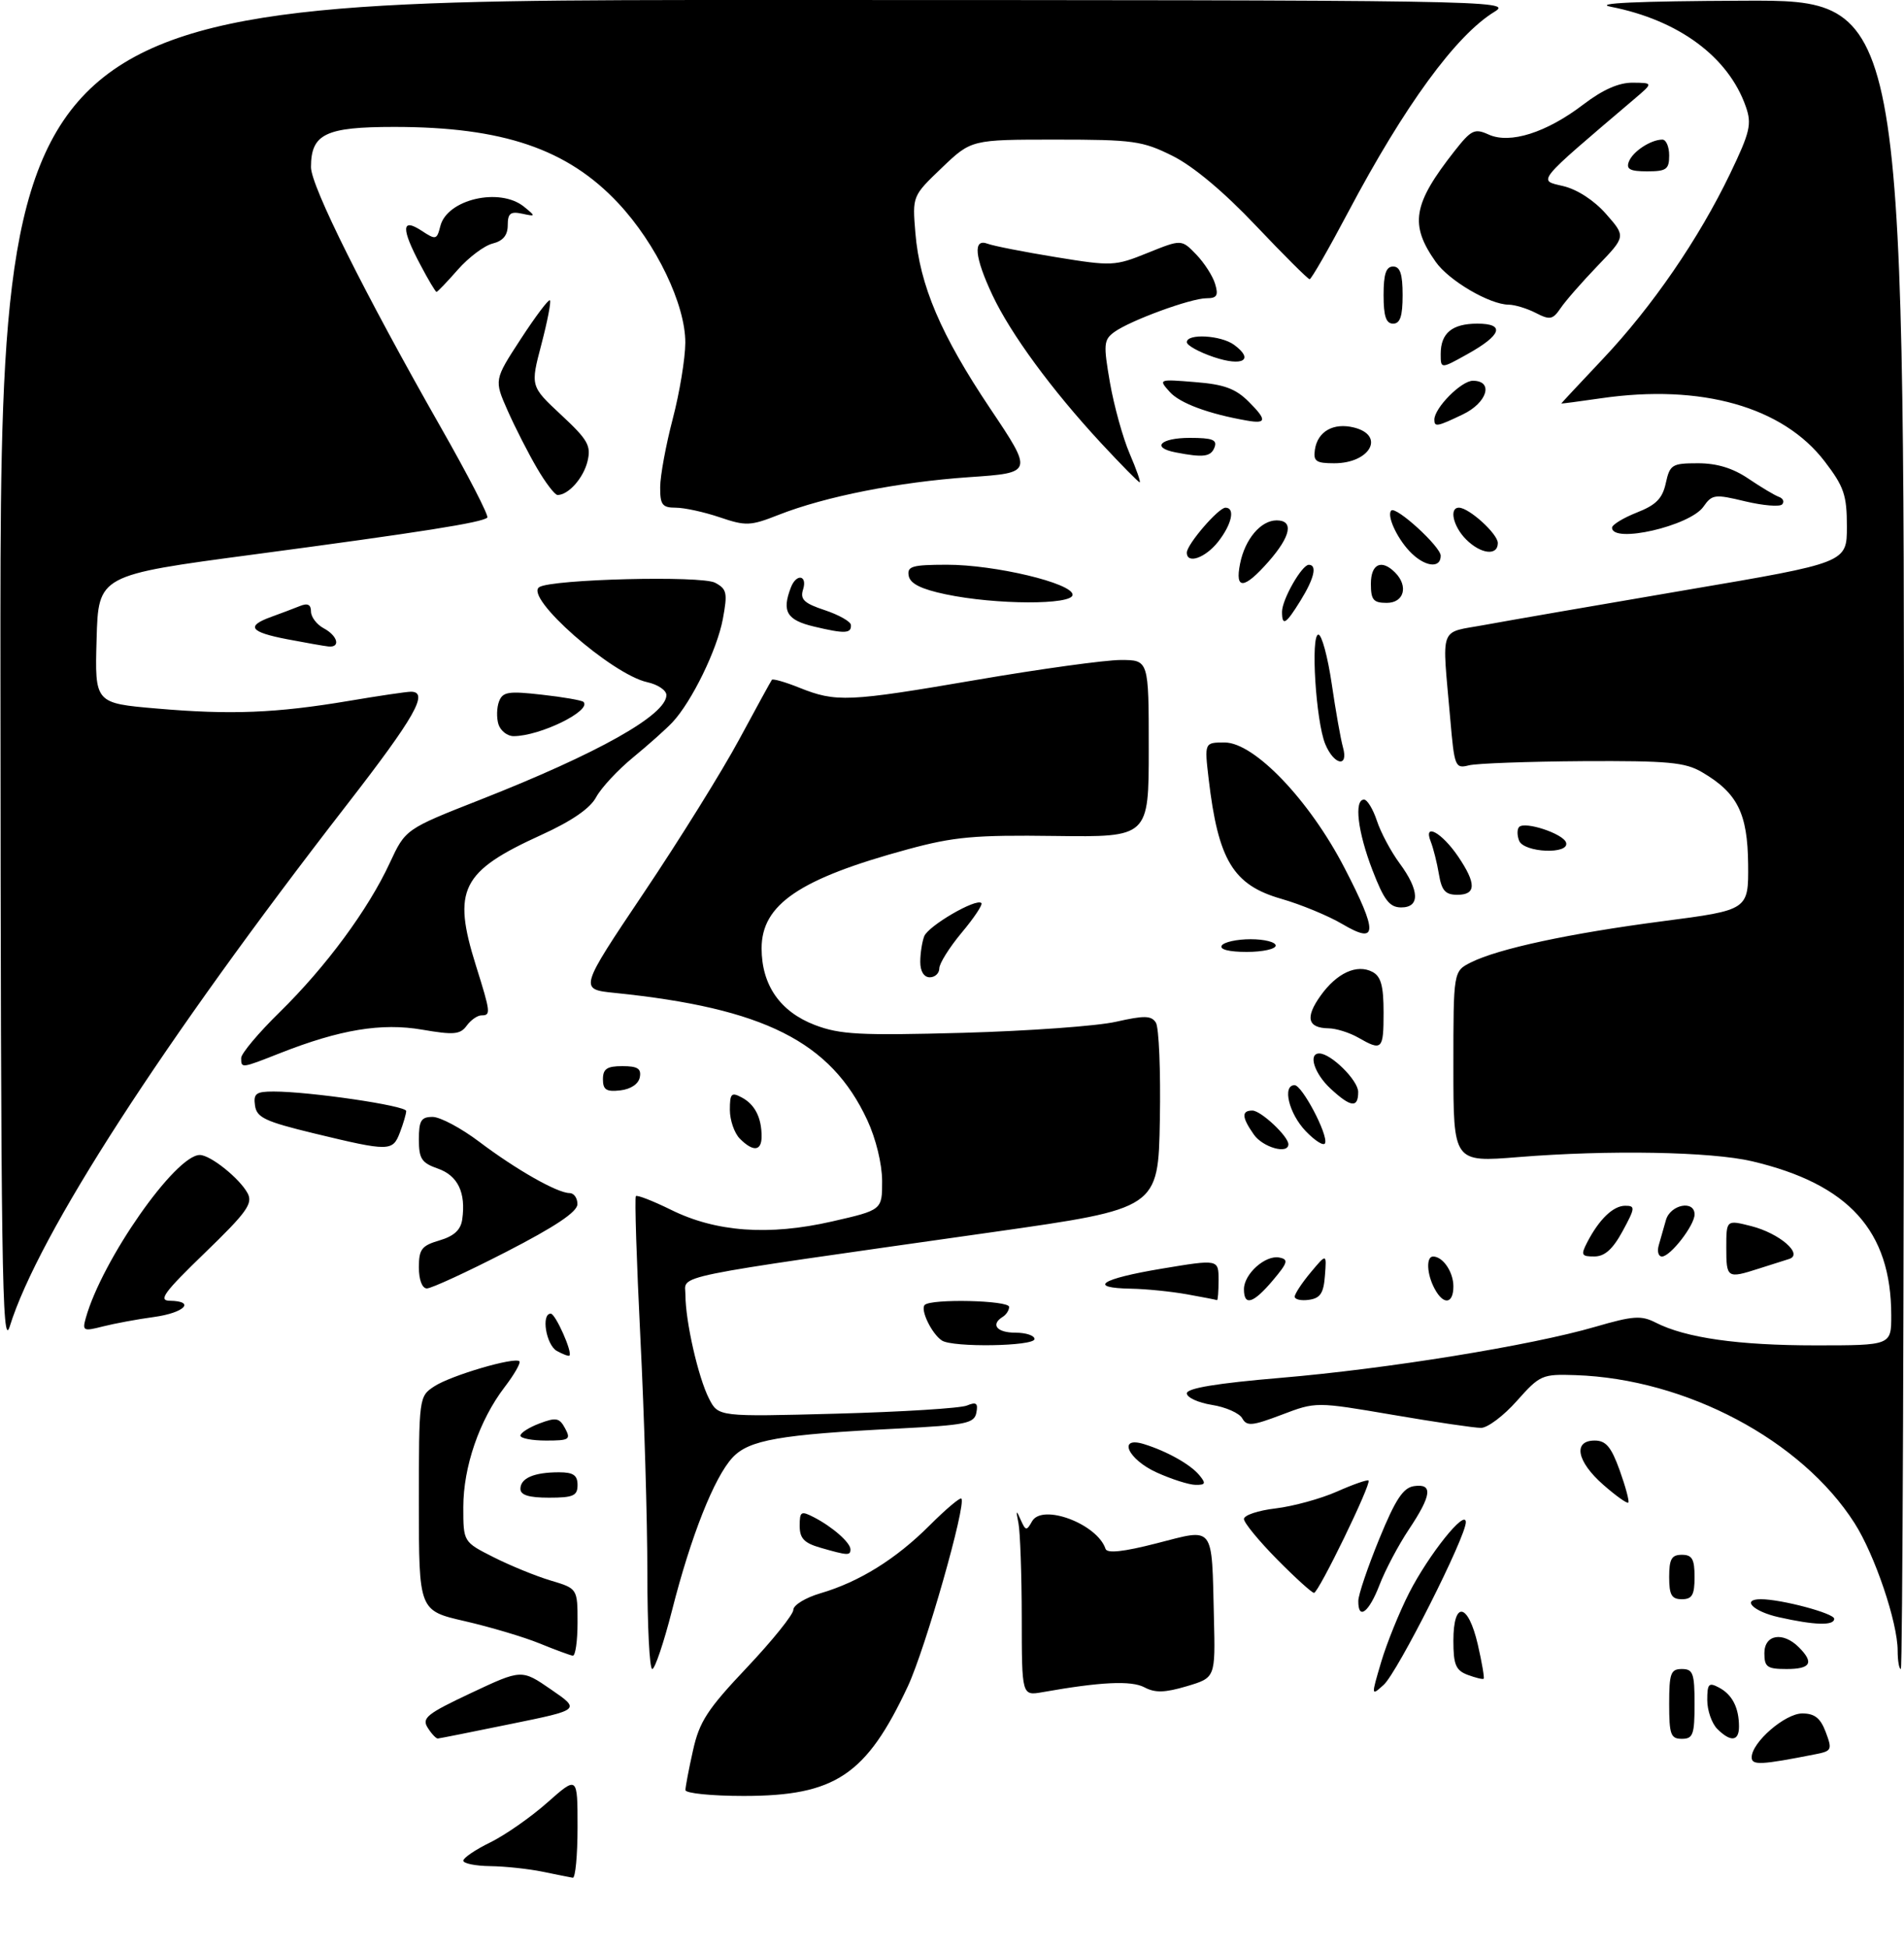 <?xml version="1.0" encoding="UTF-8" standalone="no"?>
<!DOCTYPE svg PUBLIC "-//W3C//DTD SVG 1.1//EN" "http://www.w3.org/Graphics/SVG/1.1/DTD/svg11.dtd" >
<svg xmlns="http://www.w3.org/2000/svg" xmlns:xlink="http://www.w3.org/1999/xlink" version="1.1" viewBox="0 0 300 307">
 <g >
 <path fill="currentColor"
d=" M 85.50 294.94 C 83.30 294.49 79.59 294.09 77.25 294.06 C 74.91 294.03 73.00 293.64 73.00 293.20 C 73.00 292.76 74.91 291.46 77.25 290.32 C 79.59 289.17 83.64 286.35 86.25 284.03 C 91.00 279.83 91.00 279.83 91.00 287.92 C 91.00 292.36 90.66 295.95 90.25 295.89 C 89.84 295.82 87.70 295.40 85.50 294.94 Z  M 108.00 282.08 C 108.00 281.57 108.53 278.76 109.19 275.83 C 110.19 271.30 111.46 269.34 117.69 262.76 C 121.71 258.50 125.00 254.41 125.00 253.67 C 125.00 252.93 126.91 251.76 129.25 251.07 C 135.37 249.28 141.15 245.69 146.45 240.39 C 149.00 237.84 151.26 235.93 151.47 236.14 C 152.31 236.98 145.80 259.82 143.05 265.71 C 136.49 279.73 131.59 283.00 117.18 283.00 C 112.13 283.00 108.00 282.58 108.00 282.08 Z  M 276.00 276.92 C 276.00 274.56 281.26 270.00 283.97 270.00 C 285.92 270.00 286.84 270.73 287.67 272.94 C 288.71 275.70 288.61 275.92 286.14 276.41 C 277.45 278.13 276.00 278.20 276.00 276.92 Z  M 67.39 272.25 C 66.42 270.72 67.27 270.05 74.24 266.77 C 82.19 263.03 82.19 263.03 86.83 266.23 C 91.47 269.42 91.47 269.42 80.48 271.66 C 74.44 272.90 69.27 273.93 68.99 273.95 C 68.72 273.98 67.99 273.21 67.39 272.25 Z  M 263.00 268.50 C 263.00 263.67 263.24 263.00 265.00 263.00 C 266.76 263.00 267.00 263.67 267.00 268.50 C 267.00 273.33 266.76 274.00 265.00 274.00 C 263.24 274.00 263.00 273.33 263.00 268.50 Z  M 270.57 272.43 C 269.71 271.56 269.00 269.52 269.00 267.89 C 269.00 265.30 269.24 265.06 270.88 265.94 C 272.95 267.04 274.00 269.12 274.00 272.08 C 274.00 274.41 272.68 274.54 270.57 272.43 Z  M 160.99 254.86 C 160.98 248.06 160.74 241.38 160.47 240.00 C 160.05 237.96 160.12 237.86 160.81 239.46 C 161.60 241.24 161.75 241.27 162.61 239.73 C 164.21 236.87 172.87 240.12 174.19 244.06 C 174.44 244.81 177.00 244.54 182.28 243.18 C 191.46 240.83 190.91 240.11 191.27 254.94 C 191.50 264.37 191.50 264.37 187.00 265.71 C 183.53 266.74 182.00 266.78 180.31 265.88 C 178.25 264.79 173.40 265.02 164.25 266.65 C 161.00 267.22 161.00 267.22 160.99 254.86 Z  M 217.62 261.90 C 218.50 258.93 220.49 254.03 222.03 251.00 C 225.14 244.93 230.90 237.73 230.96 239.84 C 231.03 242.05 220.20 263.51 218.03 265.48 C 216.03 267.29 216.03 267.28 217.62 261.90 Z  M 231.25 263.92 C 229.37 263.21 229.00 262.31 229.00 258.53 C 229.00 252.17 231.32 252.54 232.85 259.15 C 233.50 261.98 233.91 264.40 233.77 264.53 C 233.62 264.66 232.49 264.38 231.25 263.92 Z  M 102.00 247.88 C 102.00 239.56 101.51 222.88 100.90 210.81 C 100.30 198.74 99.98 188.69 100.19 188.48 C 100.40 188.27 102.88 189.24 105.71 190.63 C 112.80 194.15 121.13 194.75 131.08 192.48 C 139.00 190.67 139.00 190.67 138.99 186.09 C 138.98 183.40 138.01 179.42 136.64 176.48 C 130.90 164.15 120.39 158.86 96.87 156.46 C 91.24 155.89 91.24 155.89 101.44 140.69 C 107.05 132.34 113.82 121.45 116.48 116.50 C 119.15 111.55 121.46 107.33 121.62 107.12 C 121.78 106.92 123.72 107.47 125.93 108.36 C 131.75 110.69 133.59 110.61 153.83 107.14 C 163.91 105.41 174.15 104.00 176.58 104.00 C 181.00 104.00 181.00 104.00 181.00 117.96 C 181.00 131.92 181.00 131.92 166.25 131.73 C 153.56 131.56 150.31 131.85 143.00 133.84 C 125.97 138.47 120.00 142.52 120.00 149.44 C 120.01 155.24 122.92 159.42 128.40 161.52 C 132.37 163.03 135.47 163.19 151.74 162.75 C 162.06 162.46 172.92 161.68 175.87 161.00 C 180.31 160.00 181.40 160.02 182.12 161.14 C 182.61 161.89 182.89 168.79 182.75 176.47 C 182.50 190.44 182.50 190.44 156.50 194.14 C 104.31 201.56 108.00 200.81 108.00 204.06 C 108.00 208.20 110.01 217.05 111.71 220.38 C 113.18 223.26 113.18 223.26 131.84 222.76 C 142.10 222.48 151.33 221.91 152.35 221.48 C 153.82 220.87 154.13 221.10 153.84 222.60 C 153.52 224.30 152.20 224.56 141.49 225.11 C 122.82 226.05 118.00 226.90 115.41 229.69 C 112.53 232.80 108.86 242.06 105.89 253.75 C 104.59 258.84 103.19 263.00 102.77 263.00 C 102.34 263.00 102.00 256.20 102.00 247.88 Z  M 278.00 260.50 C 278.00 257.56 280.92 257.06 283.43 259.57 C 285.87 262.01 285.31 263.00 281.50 263.00 C 278.43 263.00 278.00 262.69 278.00 260.50 Z  M 299.00 260.11 C 299.00 255.66 295.40 245.01 292.20 240.00 C 283.85 226.92 265.67 217.28 248.25 216.69 C 242.98 216.51 242.64 216.66 239.00 220.75 C 236.93 223.09 234.39 225.00 233.36 225.00 C 232.34 225.01 226.06 224.08 219.42 222.94 C 207.34 220.88 207.34 220.88 201.95 222.93 C 197.28 224.70 196.45 224.78 195.73 223.49 C 195.28 222.68 193.13 221.72 190.95 221.38 C 188.78 221.03 187.00 220.21 187.00 219.56 C 187.00 218.75 191.72 217.97 201.75 217.12 C 218.56 215.70 241.26 212.02 251.37 209.07 C 257.32 207.34 258.59 207.25 260.87 208.41 C 265.58 210.82 273.87 212.00 286.05 212.00 C 298.00 212.00 298.00 212.00 297.99 207.25 C 297.98 193.96 291.32 186.59 276.07 182.99 C 269.60 181.47 253.47 181.18 239.25 182.33 C 229.00 183.16 229.00 183.16 229.00 168.11 C 229.00 153.05 229.00 153.05 231.75 151.66 C 236.05 149.50 247.28 147.08 262.00 145.16 C 275.50 143.40 275.50 143.40 275.44 136.19 C 275.36 128.15 273.76 124.95 268.18 121.68 C 265.50 120.11 262.86 119.87 249.38 119.94 C 240.76 120.00 232.68 120.29 231.44 120.60 C 229.28 121.15 229.16 120.83 228.51 113.33 C 227.20 98.23 226.61 99.83 234.00 98.46 C 237.57 97.80 251.86 95.33 265.75 92.96 C 291.00 88.67 291.00 88.67 291.00 82.98 C 291.00 78.02 290.55 76.70 287.52 72.73 C 280.93 64.10 268.07 60.46 252.25 62.76 C 248.81 63.26 246.00 63.63 246.00 63.58 C 246.00 63.54 248.96 60.36 252.58 56.53 C 260.35 48.29 267.65 37.66 272.60 27.37 C 275.75 20.81 276.04 19.56 275.08 16.81 C 272.35 8.98 264.51 3.17 253.82 1.07 C 250.93 0.50 257.86 0.18 274.75 0.11 C 300.00 0.00 300.00 0.00 300.00 131.50 C 300.00 203.83 299.77 263.00 299.50 263.00 C 299.23 263.00 299.00 261.70 299.00 260.11 Z  M 85.00 258.96 C 82.53 257.95 77.24 256.38 73.25 255.46 C 66.00 253.80 66.00 253.80 66.00 236.92 C 66.00 220.14 66.01 220.04 68.44 218.45 C 71.04 216.74 81.12 213.78 81.84 214.51 C 82.08 214.75 81.03 216.59 79.50 218.59 C 75.53 223.79 73.00 231.15 73.00 237.49 C 73.00 242.97 73.00 242.97 77.75 245.37 C 80.36 246.69 84.41 248.35 86.75 249.05 C 91.00 250.32 91.00 250.32 91.00 255.66 C 91.00 258.60 90.66 260.95 90.25 260.90 C 89.84 260.84 87.47 259.97 85.00 258.96 Z  M 280.25 254.83 C 276.23 253.93 274.32 252.00 277.45 252.00 C 280.66 252.00 289.00 254.22 289.00 255.08 C 289.00 256.20 285.94 256.11 280.25 254.83 Z  M 214.02 252.25 C 214.03 251.29 215.52 246.90 217.32 242.50 C 219.87 236.27 221.08 234.43 222.80 234.18 C 225.81 233.74 225.59 235.60 221.99 241.00 C 220.34 243.47 218.26 247.41 217.36 249.75 C 215.69 254.10 213.98 255.38 214.02 252.25 Z  M 263.00 248.50 C 263.00 245.67 263.38 245.00 265.00 245.00 C 266.62 245.00 267.00 245.67 267.00 248.50 C 267.00 251.33 266.62 252.00 265.00 252.00 C 263.38 252.00 263.00 251.33 263.00 248.50 Z  M 201.22 245.72 C 198.35 242.81 196.00 239.95 196.00 239.36 C 196.00 238.76 198.25 238.01 201.00 237.69 C 203.75 237.36 208.09 236.17 210.65 235.04 C 213.21 233.90 215.46 233.12 215.63 233.30 C 216.12 233.78 207.75 251.00 207.04 251.00 C 206.71 251.00 204.08 248.62 201.22 245.72 Z  M 129.25 243.88 C 126.70 243.14 126.00 242.41 126.00 240.44 C 126.00 238.16 126.21 238.04 128.25 239.09 C 131.19 240.61 134.00 243.09 134.00 244.15 C 134.00 245.15 133.55 245.12 129.25 243.88 Z  M 252.61 233.96 C 248.44 230.30 247.80 227.00 251.26 227.00 C 253.04 227.00 253.87 227.99 255.21 231.71 C 256.14 234.31 256.75 236.58 256.56 236.78 C 256.37 236.97 254.59 235.70 252.61 233.96 Z  M 82.00 234.61 C 82.00 232.92 84.15 232.00 88.08 232.00 C 90.33 232.00 91.00 232.46 91.00 234.00 C 91.00 235.70 90.33 236.00 86.50 236.00 C 83.32 236.00 82.00 235.59 82.00 234.61 Z  M 182.25 232.03 C 177.69 229.96 176.04 226.26 180.25 227.56 C 183.84 228.67 187.54 230.74 188.95 232.43 C 190.05 233.76 189.96 234.00 188.37 233.98 C 187.34 233.97 184.59 233.09 182.25 232.03 Z  M 82.00 226.22 C 82.00 225.79 83.35 224.93 85.01 224.30 C 87.63 223.31 88.15 223.42 89.04 225.08 C 89.98 226.83 89.70 227.00 86.04 227.00 C 83.82 227.00 82.00 226.65 82.00 226.22 Z  M 87.74 212.88 C 86.04 211.92 85.23 207.00 86.78 207.00 C 87.52 207.00 90.24 213.10 89.72 213.61 C 89.59 213.74 88.70 213.41 87.74 212.88 Z  M 0.07 106.75 C 0.00 0.00 0.00 0.00 119.25 0.00 C 235.22 0.01 238.42 0.06 235.50 1.84 C 229.40 5.55 221.31 16.64 212.41 33.45 C 209.34 39.25 206.61 44.00 206.35 44.00 C 206.09 44.00 202.28 40.20 197.89 35.57 C 192.84 30.23 188.01 26.19 184.76 24.57 C 180.01 22.20 178.58 22.00 166.32 22.00 C 153.04 22.00 153.04 22.00 148.39 26.45 C 143.75 30.89 143.75 30.89 144.23 36.70 C 144.91 44.95 148.24 52.77 156.02 64.38 C 162.80 74.50 162.80 74.50 152.71 75.19 C 141.56 75.96 130.06 78.23 122.68 81.13 C 118.22 82.89 117.52 82.91 113.39 81.51 C 110.94 80.68 107.82 80.00 106.47 80.00 C 104.35 80.00 104.00 79.54 104.02 76.75 C 104.03 74.96 104.92 70.12 106.00 66.00 C 107.08 61.88 107.97 56.48 107.98 54.00 C 108.00 47.99 103.40 38.41 97.42 32.02 C 89.42 23.47 79.23 20.00 62.11 20.00 C 51.27 20.00 49.00 21.10 49.00 26.34 C 49.00 29.32 57.41 46.17 69.42 67.28 C 73.74 74.86 77.05 81.29 76.78 81.56 C 76.00 82.34 66.36 83.86 40.00 87.37 C 15.50 90.63 15.50 90.63 15.22 100.72 C 14.93 110.81 14.93 110.81 24.72 111.65 C 36.35 112.66 43.55 112.37 55.00 110.44 C 59.67 109.65 64.06 109.00 64.75 109.00 C 67.64 109.00 65.38 112.98 54.63 126.84 C 25.62 164.25 6.03 194.56 1.54 209.00 C 0.32 212.92 0.13 199.83 0.07 106.75 Z  M 148.40 211.23 C 146.79 210.16 144.97 206.37 145.70 205.63 C 146.71 204.62 159.00 204.90 159.00 205.94 C 159.00 206.46 158.55 207.16 158.00 207.50 C 156.03 208.72 157.05 210.00 160.00 210.00 C 161.65 210.00 163.00 210.45 163.00 211.00 C 163.00 212.15 150.08 212.36 148.40 211.23 Z  M 13.52 207.68 C 16.08 198.54 27.64 182.00 31.48 182.00 C 33.16 182.00 37.77 185.70 39.02 188.04 C 39.88 189.65 38.86 191.06 32.27 197.43 C 25.86 203.63 24.89 204.94 26.75 204.97 C 30.87 205.03 29.07 206.87 24.25 207.53 C 21.64 207.88 18.02 208.56 16.20 209.02 C 13.13 209.81 12.95 209.71 13.52 207.68 Z  M 187.00 203.95 C 184.53 203.51 180.59 203.11 178.25 203.07 C 171.26 202.95 173.41 201.52 183.00 199.92 C 192.00 198.42 192.00 198.42 192.00 201.71 C 192.00 203.52 191.89 204.94 191.75 204.87 C 191.61 204.81 189.47 204.39 187.00 203.95 Z  M 196.00 203.15 C 196.00 200.75 199.37 197.73 201.57 198.16 C 203.06 198.45 202.92 198.95 200.56 201.75 C 197.47 205.41 196.00 205.87 196.00 203.15 Z  M 204.00 204.32 C 204.01 203.87 205.14 202.15 206.52 200.50 C 209.03 197.50 209.03 197.50 208.76 201.00 C 208.56 203.77 208.03 204.57 206.25 204.82 C 205.01 205.00 204.00 204.77 204.00 204.32 Z  M 226.04 203.07 C 224.80 200.77 224.68 198.00 225.80 198.00 C 227.35 198.00 229.00 200.43 229.00 202.70 C 229.00 205.50 227.44 205.70 226.04 203.07 Z  M 66.00 199.71 C 66.00 196.85 66.43 196.29 69.25 195.46 C 71.54 194.78 72.60 193.81 72.83 192.15 C 73.43 187.93 72.14 185.25 69.01 184.15 C 66.43 183.25 66.00 182.60 66.00 179.55 C 66.00 176.58 66.35 176.00 68.16 176.00 C 69.35 176.00 72.65 177.76 75.50 179.91 C 81.31 184.30 87.82 188.00 89.74 188.00 C 90.43 188.00 90.99 188.79 90.98 189.75 C 90.97 190.96 87.53 193.27 79.73 197.28 C 73.56 200.45 67.94 203.04 67.25 203.03 C 66.51 203.01 66.00 201.66 66.00 199.71 Z  M 272.00 196.61 C 272.00 192.21 272.00 192.21 275.94 193.21 C 280.41 194.35 284.22 197.66 281.89 198.39 C 281.12 198.63 278.97 199.31 277.10 199.91 C 272.14 201.50 272.00 201.41 272.00 196.61 Z  M 250.09 195.75 C 251.97 192.13 254.18 190.00 256.07 190.00 C 257.69 190.00 257.65 190.33 255.67 193.99 C 254.12 196.84 252.85 197.99 251.21 197.99 C 249.17 198.00 249.05 197.77 250.09 195.75 Z  M 261.35 196.25 C 261.62 195.29 262.13 193.49 262.49 192.25 C 263.19 189.80 267.00 189.06 267.00 191.37 C 267.00 193.08 263.19 198.00 261.86 198.00 C 261.31 198.00 261.08 197.21 261.35 196.25 Z  M 49.50 178.60 C 41.78 176.73 40.45 176.11 40.18 174.21 C 39.91 172.32 40.33 172.00 43.11 172.00 C 48.80 172.00 64.00 174.23 64.00 175.07 C 64.00 175.51 63.56 177.02 63.02 178.43 C 61.87 181.46 61.39 181.47 49.50 178.60 Z  M 116.57 179.43 C 115.71 178.56 115.00 176.52 115.00 174.89 C 115.00 172.30 115.24 172.06 116.88 172.94 C 118.95 174.04 120.00 176.12 120.00 179.08 C 120.00 181.41 118.68 181.54 116.57 179.43 Z  M 197.56 178.78 C 195.65 176.06 195.59 175.00 197.33 175.00 C 198.67 175.00 203.00 179.06 203.00 180.31 C 203.00 181.94 198.98 180.81 197.56 178.78 Z  M 205.73 178.24 C 203.08 175.47 202.00 171.00 203.98 171.00 C 205.16 171.00 209.25 178.75 208.79 180.12 C 208.61 180.66 207.24 179.81 205.73 178.24 Z  M 209.65 171.55 C 207.10 169.19 206.07 166.00 207.87 166.00 C 209.71 166.00 214.00 170.24 214.00 172.07 C 214.00 174.64 212.83 174.50 209.65 171.55 Z  M 95.00 170.07 C 95.00 168.43 95.63 168.00 98.07 168.00 C 100.46 168.00 101.07 168.39 100.81 169.75 C 100.61 170.81 99.39 171.63 97.74 171.82 C 95.54 172.07 95.00 171.73 95.00 170.07 Z  M 38.00 166.72 C 38.00 166.01 40.74 162.75 44.09 159.47 C 51.36 152.34 58.02 143.31 61.41 135.99 C 63.89 130.65 63.89 130.65 75.69 126.01 C 94.26 118.70 105.00 112.66 105.00 109.53 C 105.00 108.78 103.65 107.86 101.99 107.50 C 96.36 106.26 82.49 94.05 84.98 92.51 C 87.01 91.26 110.52 90.67 112.68 91.83 C 114.53 92.82 114.66 93.42 113.89 97.56 C 112.99 102.37 109.01 110.54 105.96 113.81 C 104.99 114.85 102.21 117.33 99.79 119.32 C 97.36 121.31 94.73 124.14 93.94 125.60 C 93.00 127.38 90.09 129.38 85.28 131.57 C 72.65 137.32 71.23 140.17 74.99 152.16 C 77.32 159.59 77.36 160.00 75.86 160.00 C 75.23 160.00 74.18 160.73 73.53 161.63 C 72.51 163.02 71.50 163.11 66.51 162.25 C 60.11 161.15 53.57 162.23 44.13 165.95 C 37.99 168.37 38.00 168.37 38.00 166.72 Z  M 214.00 163.50 C 212.62 162.71 210.51 162.05 209.31 162.04 C 206.03 161.98 205.62 160.34 208.06 156.92 C 210.62 153.32 213.79 151.86 216.25 153.15 C 217.59 153.86 218.00 155.35 218.00 159.54 C 218.00 165.43 217.77 165.66 214.00 163.50 Z  M 145.00 151.58 C 145.00 150.25 145.28 148.43 145.62 147.54 C 146.25 145.90 153.82 141.49 154.63 142.30 C 154.87 142.54 153.48 144.64 151.53 146.96 C 149.59 149.29 148.00 151.82 148.00 152.59 C 148.00 153.37 147.32 154.00 146.50 154.00 C 145.58 154.00 145.00 153.06 145.00 151.58 Z  M 192.50 149.00 C 192.84 148.45 194.89 148.00 197.06 148.00 C 199.23 148.00 201.00 148.45 201.00 149.00 C 201.00 149.55 198.95 150.00 196.44 150.00 C 193.66 150.00 192.12 149.61 192.50 149.00 Z  M 211.50 145.61 C 209.30 144.31 204.97 142.52 201.87 141.63 C 194.30 139.46 191.94 135.55 190.44 122.75 C 189.77 117.00 189.77 117.00 192.96 117.00 C 197.64 117.00 206.34 126.11 211.85 136.78 C 217.15 147.02 217.07 148.90 211.50 145.61 Z  M 216.25 137.12 C 213.92 131.07 213.32 126.00 214.92 126.00 C 215.43 126.00 216.34 127.50 216.95 129.34 C 217.55 131.17 219.16 134.19 220.52 136.03 C 223.68 140.31 223.77 143.01 220.75 142.99 C 218.93 142.97 218.07 141.84 216.25 137.12 Z  M 226.72 137.75 C 226.42 135.96 225.84 133.65 225.43 132.61 C 224.22 129.56 227.17 131.17 229.75 134.97 C 232.64 139.24 232.60 141.00 229.63 141.00 C 227.74 141.00 227.15 140.35 226.72 137.75 Z  M 239.35 132.46 C 239.02 131.61 239.03 130.64 239.36 130.31 C 240.29 129.38 246.29 131.37 246.75 132.76 C 247.39 134.68 240.08 134.38 239.35 132.46 Z  M 208.81 117.25 C 207.33 113.67 206.48 100.00 207.73 100.00 C 208.26 100.00 209.20 103.49 209.83 107.75 C 210.45 112.01 211.25 116.51 211.60 117.75 C 212.52 121.01 210.20 120.59 208.81 117.25 Z  M 78.54 114.14 C 78.22 113.12 78.26 111.49 78.63 110.53 C 79.21 109.01 80.12 108.87 85.39 109.47 C 88.75 109.84 91.69 110.36 91.93 110.60 C 93.30 111.97 85.08 116.00 80.92 116.00 C 79.94 116.00 78.87 115.16 78.54 114.14 Z  M 45.25 100.73 C 39.36 99.60 38.70 98.66 42.75 97.20 C 44.26 96.65 46.29 95.89 47.25 95.50 C 48.48 95.00 49.00 95.26 49.00 96.36 C 49.00 97.22 49.90 98.41 51.00 99.00 C 53.21 100.18 53.71 102.07 51.75 101.87 C 51.06 101.80 48.14 101.28 45.25 100.73 Z  M 128.25 98.73 C 123.96 97.71 123.16 96.35 124.61 92.58 C 125.47 90.32 127.26 90.62 126.53 92.90 C 126.04 94.45 126.70 95.07 129.96 96.15 C 132.18 96.89 134.03 97.94 134.07 98.47 C 134.18 99.85 133.11 99.89 128.25 98.73 Z  M 202.00 96.40 C 202.00 94.48 205.12 89.00 206.22 89.00 C 207.57 89.00 207.08 91.14 204.92 94.63 C 202.60 98.39 202.00 98.75 202.00 96.40 Z  M 149.01 93.65 C 145.15 92.84 143.42 91.98 143.18 90.75 C 142.90 89.23 143.70 89.00 149.18 88.99 C 156.75 88.98 169.00 91.90 169.00 93.72 C 169.00 95.35 156.88 95.31 149.01 93.65 Z  M 216.00 92.00 C 216.00 88.85 217.67 88.07 219.80 90.20 C 221.95 92.35 221.24 95.00 218.50 95.00 C 216.39 95.00 216.00 94.53 216.00 92.00 Z  M 195.39 88.82 C 196.16 84.95 198.66 82.00 201.15 82.00 C 203.88 82.00 203.40 84.47 199.90 88.47 C 196.01 92.89 194.55 93.00 195.39 88.82 Z  M 222.05 86.82 C 220.01 84.63 218.48 81.19 219.21 80.45 C 219.96 79.71 227.00 86.14 227.00 87.57 C 227.00 89.70 224.36 89.30 222.05 86.82 Z  M 187.00 87.08 C 187.00 85.79 191.98 80.00 193.09 80.00 C 194.66 80.00 194.09 82.62 191.93 85.37 C 189.91 87.93 187.00 88.94 187.00 87.08 Z  M 231.00 85.00 C 228.97 82.97 228.29 80.00 229.87 80.00 C 231.46 80.00 236.00 84.13 236.00 85.57 C 236.00 87.63 233.33 87.33 231.00 85.00 Z  M 254.00 83.15 C 254.00 82.69 255.75 81.62 257.89 80.77 C 260.93 79.58 261.94 78.56 262.47 76.12 C 263.11 73.21 263.45 73.00 267.54 73.00 C 270.52 73.00 273.05 73.77 275.49 75.43 C 277.46 76.76 279.61 78.05 280.28 78.29 C 280.95 78.53 281.19 79.06 280.80 79.48 C 280.42 79.89 277.80 79.67 274.98 79.00 C 270.18 77.84 269.76 77.90 268.40 79.84 C 266.27 82.89 254.00 85.70 254.00 83.15 Z  M 84.60 73.75 C 83.23 71.41 81.15 67.33 79.98 64.69 C 77.85 59.87 77.85 59.87 82.06 53.41 C 84.38 49.85 86.44 47.11 86.65 47.32 C 86.86 47.52 86.25 50.66 85.30 54.28 C 83.57 60.86 83.57 60.86 88.41 65.37 C 92.64 69.31 93.16 70.23 92.57 72.69 C 91.93 75.33 89.56 78.00 87.85 78.00 C 87.43 78.00 85.96 76.09 84.60 73.75 Z  M 173.42 69.75 C 165.72 61.43 159.25 52.62 156.37 46.50 C 153.55 40.51 153.27 37.51 155.62 38.41 C 156.51 38.75 161.35 39.70 166.37 40.52 C 175.20 41.96 175.67 41.94 180.83 39.85 C 186.16 37.70 186.16 37.70 188.48 40.10 C 189.75 41.42 191.10 43.51 191.46 44.75 C 192.01 46.56 191.74 47.00 190.10 47.00 C 187.62 47.00 178.06 50.51 175.56 52.33 C 173.90 53.55 173.84 54.26 174.89 60.31 C 175.53 63.96 176.92 68.99 177.99 71.48 C 179.06 73.96 179.77 76.00 179.57 76.00 C 179.38 76.00 176.61 73.19 173.42 69.75 Z  M 207.18 70.85 C 207.61 67.97 210.11 66.56 213.35 67.37 C 218.30 68.62 215.88 73.00 210.23 73.00 C 207.35 73.00 206.91 72.69 207.18 70.85 Z  M 185.25 71.29 C 181.33 70.54 182.82 69.00 187.47 69.00 C 191.03 69.00 191.82 69.30 191.36 70.50 C 190.79 71.98 189.62 72.14 185.25 71.29 Z  M 196.50 66.28 C 190.45 65.23 185.89 63.54 184.30 61.75 C 182.51 59.75 182.54 59.74 188.31 60.21 C 192.89 60.57 194.69 61.24 196.76 63.31 C 199.63 66.17 199.57 66.82 196.50 66.28 Z  M 226.00 66.13 C 226.00 64.29 230.24 60.00 232.07 60.00 C 235.39 60.00 234.34 63.47 230.47 65.31 C 226.42 67.25 226.00 67.32 226.00 66.13 Z  M 191.25 56.27 C 188.91 55.48 187.00 54.42 187.00 53.92 C 187.00 52.52 192.38 52.82 194.45 54.34 C 197.67 56.70 195.83 57.81 191.25 56.27 Z  M 227.00 55.77 C 227.00 52.49 228.80 51.00 232.78 51.00 C 237.21 51.00 236.61 52.80 231.18 55.82 C 227.00 58.15 227.00 58.15 227.00 55.77 Z  M 218.00 46.50 C 218.00 43.17 218.39 42.00 219.50 42.00 C 220.61 42.00 221.00 43.17 221.00 46.50 C 221.00 49.83 220.61 51.00 219.50 51.00 C 218.39 51.00 218.00 49.83 218.00 46.50 Z  M 242.00 49.32 C 240.62 48.61 238.69 48.02 237.71 48.01 C 234.72 47.99 228.29 44.22 226.22 41.27 C 222.06 35.38 222.61 32.16 229.19 23.79 C 231.82 20.45 232.34 20.20 234.55 21.20 C 237.91 22.73 243.65 20.91 249.47 16.47 C 252.55 14.12 255.07 13.01 257.26 13.03 C 260.50 13.06 260.50 13.06 257.50 15.61 C 241.81 28.96 242.29 28.38 246.29 29.32 C 248.52 29.85 251.17 31.57 253.06 33.72 C 256.17 37.26 256.17 37.26 251.73 41.88 C 249.29 44.42 246.66 47.42 245.90 48.55 C 244.66 50.37 244.21 50.46 242.00 49.32 Z  M 66.25 41.75 C 63.19 35.99 63.24 34.27 66.40 36.34 C 68.68 37.84 68.83 37.80 69.38 35.63 C 70.44 31.40 78.74 29.48 82.56 32.57 C 84.45 34.11 84.44 34.14 82.25 33.67 C 80.43 33.28 80.00 33.63 80.00 35.49 C 80.00 37.07 79.26 37.97 77.61 38.38 C 76.30 38.71 73.84 40.56 72.14 42.49 C 70.45 44.42 68.93 46.00 68.78 46.00 C 68.62 46.00 67.48 44.09 66.25 41.75 Z  M 256.65 25.47 C 257.26 23.87 260.11 22.00 261.93 22.00 C 262.52 22.00 263.00 23.12 263.00 24.50 C 263.00 26.69 262.56 27.00 259.53 27.00 C 256.83 27.00 256.19 26.66 256.65 25.47 Z "/>
</g>
</svg>